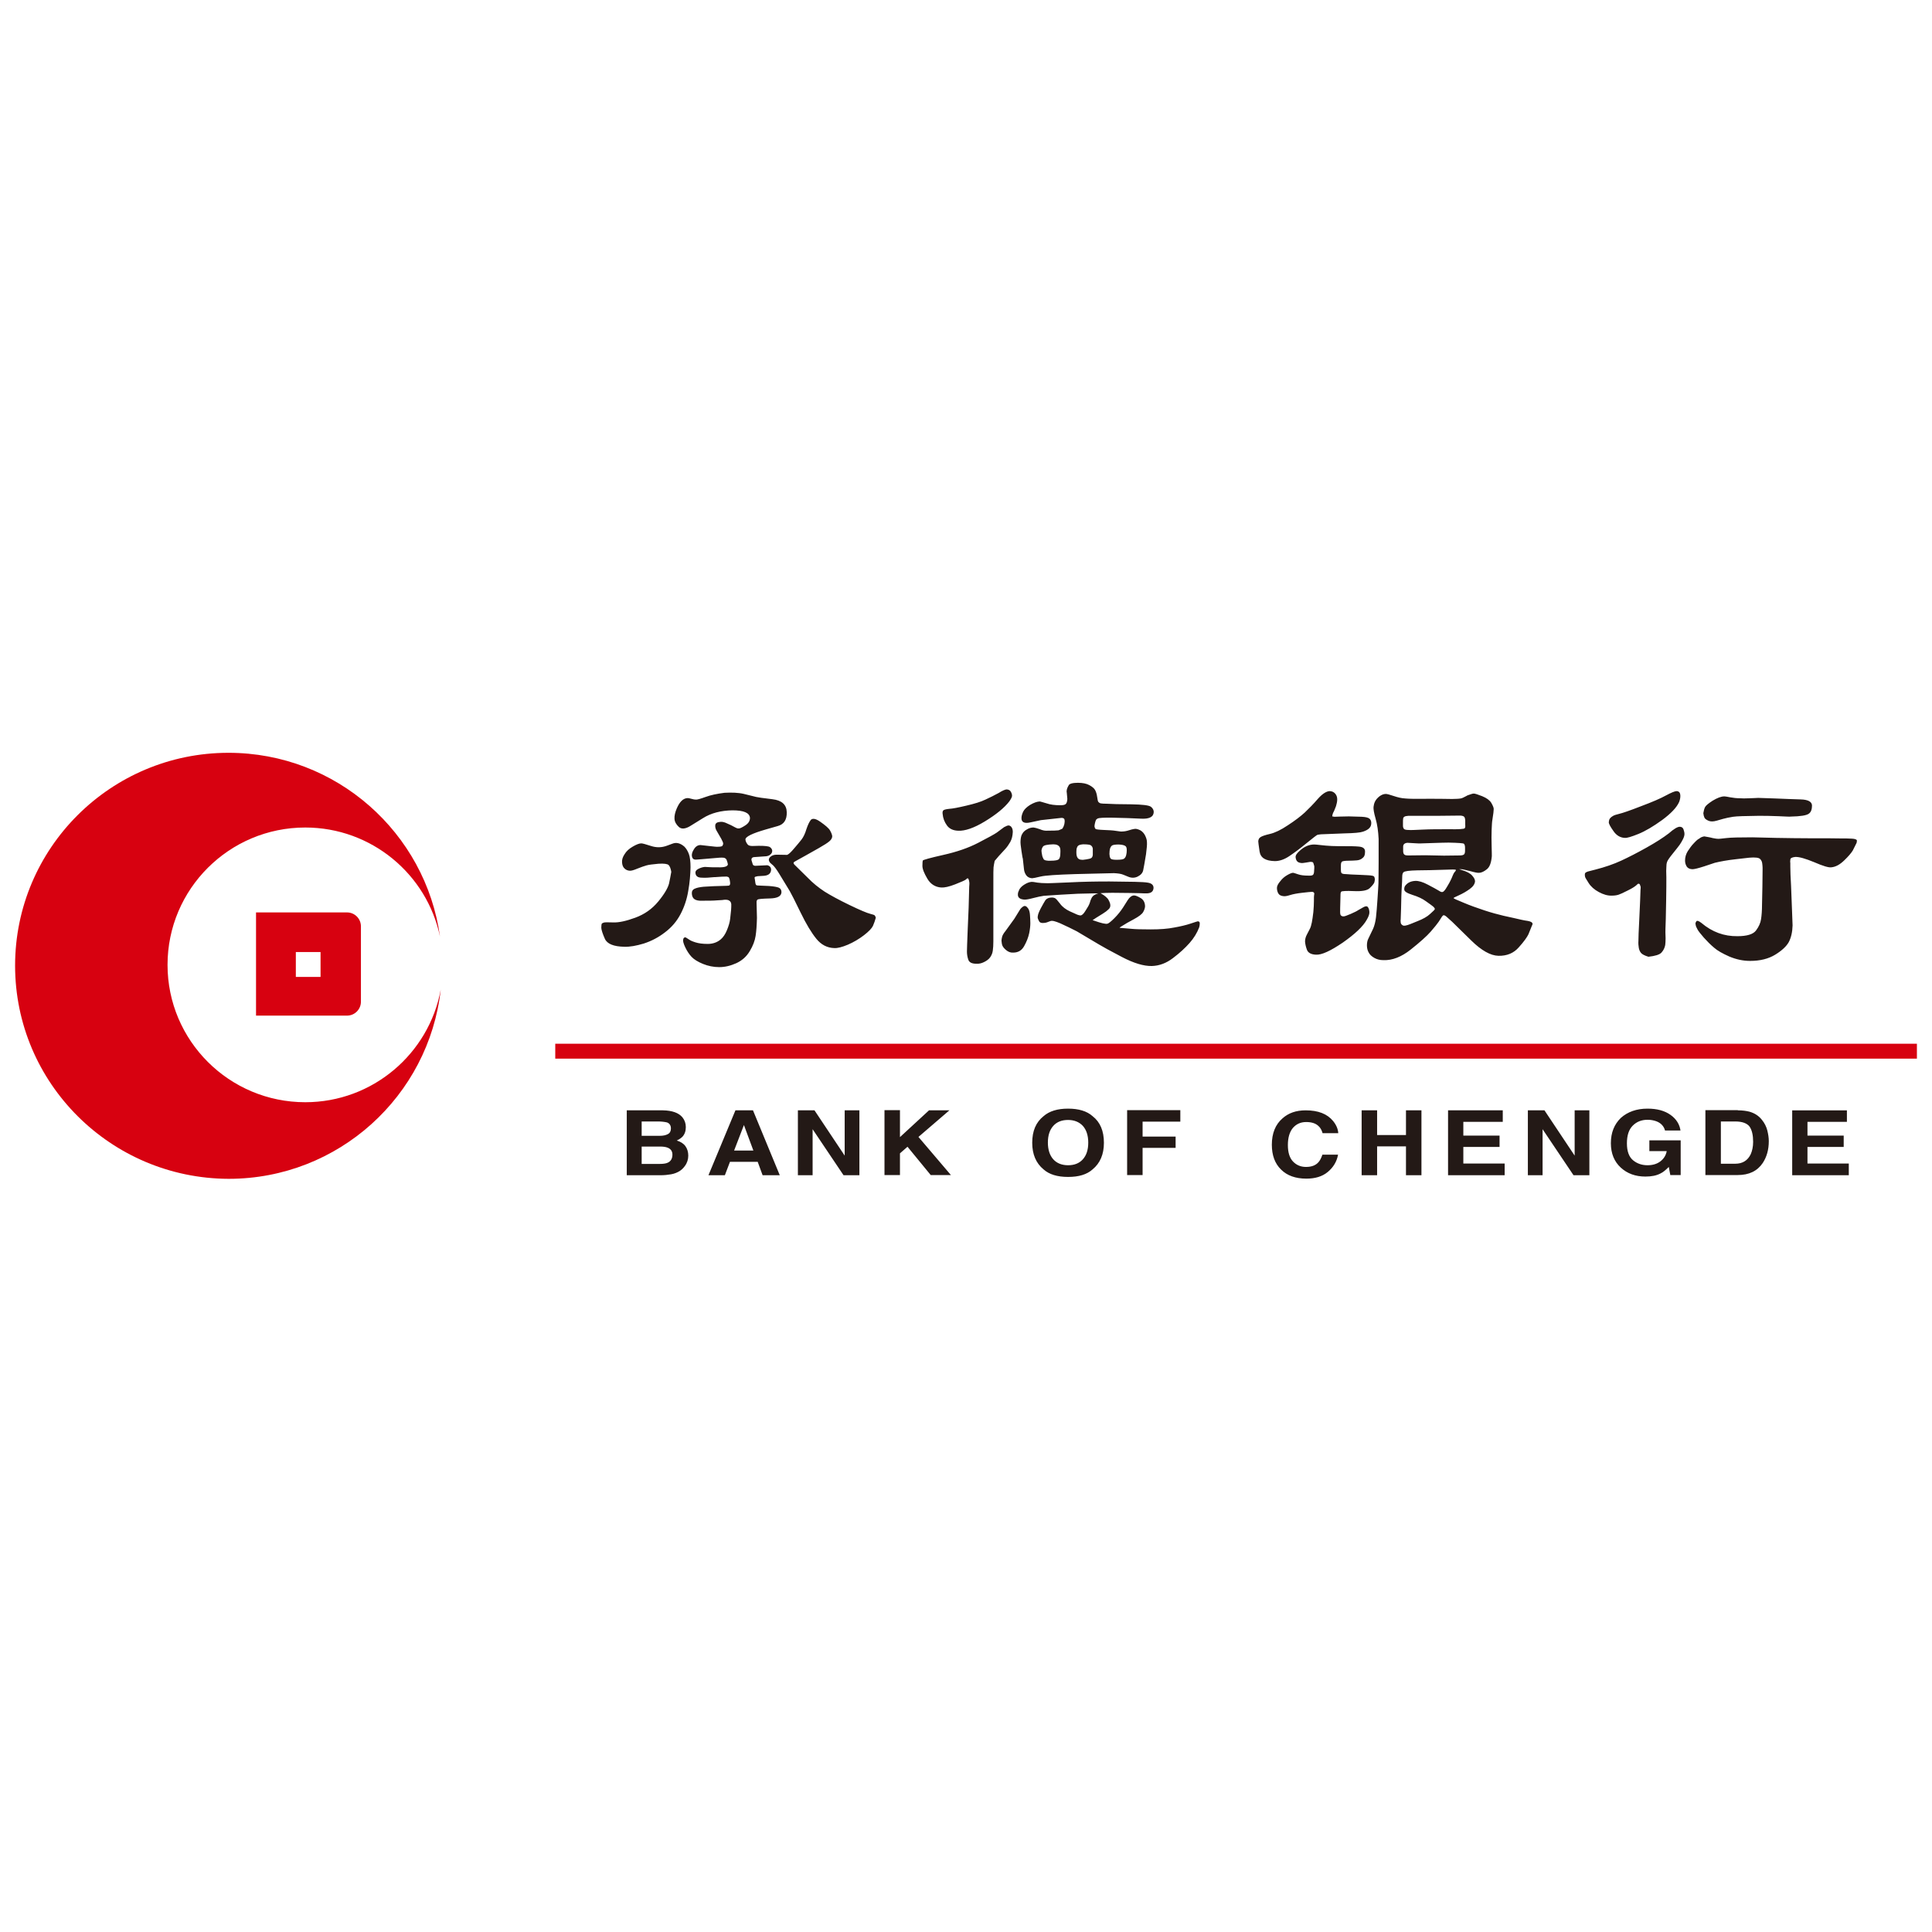 <svg viewBox="0 0 1024 1024" version="1.1" xmlns="http://www.w3.org/2000/svg" height="1em" width="1em">
  <path d="M394.3 420.8l6.5 1.6c0.7 0.2 3.6 0.6 8.6 1.2s7.5 2.9 7.6 6.9c0.1 4-1.5 6.4-4.7 7.3l-6.3 1.8c-7.3 2.1-11 3.9-10.9 5.4 0 0.2 0.1 0.5 0.2 0.9 0.2 0.5 0.4 1 0.9 1.6 0.4 0.6 1.3 0.9 2.6 0.9l3.4-0.1c3.2 0 5.2 0.2 5.9 0.7 0.7 0.5 1.1 1.1 1.2 1.9 0 0.8-0.3 1.5-1.1 2.1-0.7 0.6-1.7 0.9-3 0.9l-5.7 0.4c-0.4 0.1-0.7 0.2-0.9 0.4-0.2 0.2-0.3 0.5-0.3 0.7-0.1 0.3 0.1 0.9 0.4 1.8 0.2 0.7 0.3 1.1 0.5 1.3 0.2 0.2 0.5 0.3 1 0.4l6.5-0.3c1.3 0.3 2 1.1 2 2.4-0.1 1.9-1.3 3-3.8 3.2l-3.3 0.2c-1 0.2-1.5 0.3-1.6 0.6-0.1 0.2 0 0.6 0.1 1.1l0.3 2.1c0.1 0.4 0.2 0.7 0.4 0.9 0.2 0.2 1 0.3 2.3 0.3l4.5 0.2c2.5 0.2 4.3 0.5 5.2 0.9 0.9 0.4 1.4 1.2 1.4 2.4-0.1 2.1-2.1 3.2-6.1 3.3-4 0.1-6.2 0.3-6.6 0.6-0.3 0.3-0.5 0.7-0.5 1.2v0.7l0.2 7.8c-0.1 3.8-0.3 6.9-0.7 9.5-0.4 2.6-1.4 5.3-3.1 8.1-1.7 2.9-4.1 5-7.1 6.4-3.1 1.4-6.1 2.1-9.1 2.1s-5.9-0.6-8.6-1.7c-2.7-1.1-4.8-2.4-6.1-3.8-1.3-1.4-2.4-3.1-3.3-5-0.9-1.9-1.3-3.3-1.1-4.1 0.1-0.8 0.5-1.2 1.2-1.2 0.1 0.1 0.2 0.1 0.4 0.2s0.6 0.4 1.4 0.9c0.8 0.6 2 1.1 3.6 1.6s3.7 0.8 6.4 0.8 5-0.8 6.9-2.4c1.3-1.1 2.4-2.7 3.3-4.9 0.9-2.2 1.5-4.2 1.7-6l0.5-4.7c0.1-1.2 0.1-2.2 0.1-3-0.1-0.8-0.3-1.4-0.9-1.8-0.5-0.5-1.5-0.7-2.8-0.6-0.3 0.1-1.5 0.2-3.7 0.3-2.2 0.2-4.9 0.2-8 0.2-1.9 0.1-3.2-0.2-4.1-0.8-0.9-0.6-1.3-1.6-1.4-2.9-0.1-1.3 0.4-2.2 1.6-2.7 1.1-0.5 2.6-0.8 4.6-1l5.3-0.3 6.8-0.2c0.9 0 1.5-0.1 1.7-0.3 0.2-0.2 0.3-0.6 0.3-1s-0.1-1.1-0.3-2.2c-0.2-0.6-0.4-1-0.6-1.1-0.2-0.1-0.5-0.2-1-0.3-1.5 0-3.5 0.1-6 0.3h-0.5c-2.8 0.3-4.9 0.4-6.4 0.3-1.2 0-2.1-0.2-2.6-0.6-0.6-0.4-0.9-1-1-1.9-0.1-0.9 0.4-1.6 1.6-2.2 1.2-0.6 2.3-0.9 3.3-1 0.2 0 0.9 0 2.1 0.1 1.2 0.1 2.9 0.1 5.1 0.1 3.4 0.1 5.1-0.5 5.1-1.7-0.1-0.1-0.1-0.3-0.2-0.8l-0.5-1.5c-0.2-0.4-0.5-0.7-0.9-0.9-0.4-0.2-1.3-0.3-2.9-0.2l-9.4 0.8-2.6 0.2c-1 0.1-1.7-0.1-2-0.5-0.4-0.4-0.6-1.1-0.6-1.9 0-0.8 0.3-1.8 1-2.9 0.9-1.6 2.1-2.4 3.6-2.4 0.3 0 1.7 0.2 4.4 0.5s4.3 0.5 4.9 0.4c1.3 0 2.1-0.2 2.3-0.5 0.2-0.4 0.4-0.7 0.4-1.2 0-0.4-0.3-1.2-1-2.5l-2.2-3.8c-0.8-1.2-1.1-2.3-1-3.4 0.1-1.1 1-1.7 2.8-1.8 1-0.1 2.2 0.2 3.6 0.9 1.4 0.6 2.7 1.2 3.7 1.8 1.1 0.6 1.8 0.9 2.4 0.8 0.6 0 1.7-0.5 3.4-1.6s2.5-2.4 2.5-4c-0.2-2.7-3.3-4-9.3-4-6 0.1-11.3 1.4-15.7 4.2l-6.3 3.9c-2.8 1.8-5 2-6.4 0.7-1.4-1.3-2.2-2.7-2.3-4.3-0.1-1.6 0.3-3.4 1.2-5.5 1.5-3.5 3.4-5.4 5.7-5.5 0.4 0 1.1 0.1 2.1 0.4 1 0.3 1.8 0.4 2.3 0.4 0.7 0.1 2.4-0.4 5.2-1.4 2.7-1 6.1-1.7 10-2.2 3.8-0.2 7.3-0.1 10.3 0.6zM588 467.2c11.3 0.1 18 0.2 20.2 0.6 2.2 0.3 3.2 1.3 3.2 2.8-0.1 2-1.4 3-4.1 2.9-0.5 0-1.6 0-3.4-0.1-1.8-0.1-6.6-0.1-14.3-0.2-2.6 0-4.7 0.1-6.3 0.2 2.3 1.3 3.8 2.6 4.3 3.7 0.6 1.1 0.9 2 0.9 2.8 0 0.8-0.3 1.5-1 2.1-0.7 0.7-1.6 1.4-2.9 2.2l-3.7 2.3-1.8 1.2 1.2 0.4c3.4 1.2 5.6 1.7 6.6 1.5 0.6-0.1 1.9-1.1 3.7-2.9 1.9-1.9 3.4-3.8 4.7-5.8l2.4-3.8c1-1.6 2.1-2.4 3.3-2.5 0.9 0 2.1 0.5 3.6 1.4 1.5 0.9 2.3 2.4 2.3 4.5-0.1 0.9-0.4 1.9-1 2.9-0.6 1.1-2.3 2.4-5.1 3.9l-3.3 1.8-2.3 1.4c-1.2 0.7-1.8 1.1-1.8 1.2 0 0.1 0.6 0.1 1.7 0.2l4.6 0.4c1.9 0.2 5.3 0.3 10.2 0.3 4.9 0 9.1-0.3 12.5-1 3.4-0.6 6.3-1.3 8.7-2.1 2.4-0.8 3.6-1.2 3.8-1.2 0.7 0.1 1 0.4 1 1.1 0 0.7-0.1 1.4-0.3 2.1-1.1 2.9-2.8 5.7-5.1 8.3-2.3 2.6-5.2 5.3-8.8 8-3.5 2.7-7.3 4.1-11.2 4.2-4.3 0.1-9.6-1.5-15.9-4.8-6.3-3.3-10.3-5.5-12.1-6.6l-11.8-7-4-2-4.7-2.2c-2.6-1.1-4.3-1.6-5.3-1.2l-1.9 0.7c-0.5 0.2-1.2 0.3-2.2 0.3-1 0-1.7-0.4-2-1.2-0.4-0.8-0.6-1.3-0.6-1.7 0-0.3 0-0.7 0.1-1 0.1-0.8 0.6-2.1 1.6-4s1.8-3.2 2.4-4.2c0.7-0.9 1.8-1.4 3.5-1.4 0.5 0 1 0.1 1.5 0.3 0.5 0.2 1.4 1.2 2.7 2.9 1.3 1.8 3.1 3.1 5.2 4.1l2.9 1.3c1.2 0.6 2.2 0.9 2.9 0.9 0.7-0.1 1.6-0.9 2.6-2.6 1.1-1.7 1.8-2.9 2.1-3.8 0.4-0.9 0.1-0.8 1-2.7 0.6-1.3 1.8-2.1 3.6-2.6H580l-8.7 0.2-9 0.5c-4.6 0.3-7.7 0.5-9.1 0.6-1.4 0.2-3.3 0.6-5.6 1.2s-3.9 0.9-4.8 0.8c-2.3-0.2-3.4-1.1-3.3-2.8 0-0.8 0.3-1.6 0.8-2.6 0.5-0.9 1.4-1.8 2.7-2.6 1.3-0.8 2.5-1.3 3.8-1.4 0.5 0 1.5 0.1 3 0.4 1.5 0.2 3 0.3 4.5 0.3 0.8 0.1 4.8-0.1 12.1-0.4 7.5-0.4 14.6-0.5 21.6-0.5z m-53.4-29.7c0.8 0.1 1.3 0.5 1.7 1.2 0.4 0.7 0.5 1.5 0.5 2.3-0.1 2-0.5 3.7-1.3 5.2-0.8 1.4-1.7 2.7-2.7 3.8l-3.4 3.7c-0.5 0.6-1.2 1.4-2.2 2.6-0.3 1.4-0.5 2.6-0.6 3.4-0.1 0.8-0.1 3.5-0.1 8.3v30.9c0 2-0.1 3.6-0.3 5-0.2 1.4-0.7 2.5-1.4 3.5s-1.8 1.8-3.2 2.5c-1.4 0.7-2.8 1-4.1 0.9-2.4 0-3.8-0.7-4.3-2.2-0.5-1.5-0.7-2.9-0.7-4.3s0.1-2.6 0.1-3.6l0.3-7.9 0.5-11.7 0.3-11.1c0.1-1 0.1-1.7 0.1-2.1-0.2-1.6-0.5-2.4-1-2.4-0.2 0.1-0.5 0.3-0.9 0.7-0.5 0.4-2.3 1.2-5.6 2.5s-5.8 1.8-7.4 1.7c-3.2-0.2-5.7-1.8-7.4-4.7-1.7-2.9-2.6-5.1-2.6-6.8 0-1.6 0.1-2.5 0.2-2.8 0.3-0.4 3.9-1.4 11-3s13.2-3.7 18.4-6.4c5.2-2.7 8.5-4.5 9.8-5.4l3.9-2.9c1.1-0.6 1.9-0.9 2.4-0.9z m368.7 5.8c1.6 0.3 3.1 0.5 4.5 0.9 1.4 0.3 2.4 0.4 3 0.4 0.3 0 1.7-0.1 4.1-0.4 2.4-0.3 7.1-0.4 13.9-0.4 2.2 0.1 6.4 0.1 12.6 0.3 6.2 0.1 12.2 0.2 17.8 0.2h9.4l8.3 0.1h1.9l2.7 0.1c1.7 0.1 2.6 0.4 2.7 1 0 0.6-0.1 1.2-0.4 1.7l-1.8 3.6c-0.8 1.3-2.3 3.1-4.6 5.3-2.3 2.2-4.5 3.4-6.8 3.6-1.4 0.2-4.4-0.7-9-2.7-4.6-1.9-8-2.9-10.1-2.8-1.7 0.2-2.6 0.6-2.6 1.5-0.1 0.8-0.1 1.4 0 1.7v1.9l0.1 4.3 0.3 6 0.5 12.9 0.3 8c-0.1 3.6-0.8 6.5-2 8.8-1.2 2.2-3.6 4.5-7.2 6.7s-8 3.3-13.3 3.3c-3.8 0-7.4-0.8-11-2.3-3.6-1.6-6.3-3.1-8.1-4.7-1.9-1.6-3.6-3.3-5.4-5.3-1.7-2-2.9-3.4-3.4-4.4-0.5-1-0.9-1.7-0.9-2.1-0.1-0.4-0.1-0.7-0.2-1 0-0.3 0.2-0.7 0.5-1.2 0.4-0.5 1.3-0.2 2.7 0.9 5.7 4.8 12 7.1 19.1 7 5 0 8.3-1 9.8-3s2.4-4 2.7-6.1c0.3-2 0.5-4.6 0.5-7.6 0.1-3 0.1-6.2 0.2-9.5l0.1-8.9v-1.2c0-0.7-0.1-1.5-0.2-2.3-0.1-0.8-0.4-1.6-1.1-2.3-0.6-0.7-2.6-1-5.8-0.7l-7 0.8c-4.6 0.5-8.3 1.2-11.2 1.9l-5.7 1.9c-3.1 1-5.2 1.5-6.1 1.5-1.4 0-2.5-0.5-3.1-1.4-0.6-1-0.9-2-0.9-3.2 0-1.8 0.5-3.4 1.4-4.9 1-1.5 2-3 3.3-4.3 1.2-1.3 2.2-2.2 2.8-2.4 0.8-0.7 1.6-1 2.7-1.2z m-122.2-22.7c0.7 0 2.2 0.5 4.5 1.4 2.4 1 3.9 2.1 4.8 3.5 0.8 1.4 1.3 2.5 1.3 3.3 0 0.8-0.2 2.7-0.7 5.7-0.2 1-0.3 2.8-0.4 5.4-0.1 2.6-0.1 5.4 0 8.6 0.1 3.1 0.1 4.9 0.1 5.3-0.3 3.4-1.1 5.7-2.6 6.9-1.5 1.2-2.9 1.9-4.2 1.9-0.7 0.1-2.2-0.2-4.7-0.9-2.5-0.6-4-1-4.6-1h-1.2l1.6 0.5c2.6 0.8 4.4 1.8 5.3 2.9 1 1.1 1.5 2.1 1.5 3-0.1 1.4-1 2.8-2.8 4.1-1.8 1.3-3.7 2.4-5.7 3.3-2 0.9-3 1.4-2.9 1.5 0 0.2 1.7 1 5.2 2.4 3.5 1.5 7.2 2.8 11.1 4.1 3.9 1.3 7.4 2.2 10.3 2.9l5 1.1c3.4 0.8 6 1.4 7.7 1.6 1.7 0.3 2.6 0.8 2.6 1.7-0.1 0.2-0.2 0.6-0.5 1.2l-1.7 4.2c-0.7 1.5-2.4 3.9-5.1 6.9-2.7 3.1-6.3 4.6-10.8 4.5-4.2-0.1-9-2.8-14.4-8.1l-10.1-9.9-3-2.7c-0.7-0.6-1.2-0.8-1.5-0.8-0.3 0-0.6 0.3-0.9 0.7l-1.8 2.8c-0.7 1-2.1 2.8-4.2 5.2-2.1 2.4-5.7 5.6-10.6 9.5-4.9 3.9-9.8 5.8-14.5 5.6-1.8 0-3.4-0.4-4.8-1.2-1.4-0.8-2.4-1.7-3-2.9-0.6-1.1-0.9-2.3-0.9-3.7 0-1.3 0.2-2.6 0.8-3.7l2.5-5.2c0.7-1.6 1.2-3.6 1.5-6 0.3-2.4 0.5-5.6 0.8-9.7 0.3-4 0.4-6.8 0.5-8.3 0-1.5 0.1-5.2 0.1-11.3v-0.5-11.7c-0.2-4.1-0.7-7.7-1.6-10.8-0.9-3.1-1.2-5.1-1.1-6.2 0.1-0.9 0.3-1.9 0.8-2.9s1.3-1.9 2.3-2.7c1.1-0.8 2.2-1.3 3.4-1.3 0.7 0 2.1 0.4 4.2 1.1 2.1 0.7 4.1 1.2 6.1 1.3 2 0.2 4.6 0.2 7.8 0.2 3.2-0.1 7.1 0 11.7 0 4.5 0.1 7.1 0.1 7.7 0 0.8 0 1.5-0.1 2.2-0.2 0.7-0.1 1.7-0.6 3.2-1.4l0.3-0.2c1.5-0.5 2.7-1 3.4-1z m109.2 17.6c1 0 1.7 0.5 2 1.4 0.3 0.9 0.5 1.7 0.5 2.4s-0.2 1.6-0.8 2.8c-0.6 1.1-1.1 2.1-1.7 2.9-0.6 0.8-1.8 2.4-3.6 4.6-1.8 2.2-2.9 3.8-3.1 4.5-0.3 0.8-0.4 1.8-0.4 2.9-0.1 0.8-0.1 2.5 0 5.3 0 2.8 0 6.7-0.1 11.9l-0.2 10.2c-0.2 4.6-0.2 7-0.2 7.1l0.1 3.1c0 1.5-0.1 2.7-0.2 3.6-0.3 1.6-1 2.9-2 4s-3.3 1.8-6.9 2.2c-2-0.6-3.3-1.3-3.9-2-0.6-0.7-1-1.6-1.2-2.7-0.2-1.1-0.3-2.4-0.2-3.8 0-1.5 0.1-2.8 0.1-3.9l0.4-8.5 0.4-8.8 0.2-5.7c0.1-0.8 0.1-1.3 0.1-1.6-0.1-0.2-0.1-0.5-0.3-0.9-0.1-0.5-0.3-0.7-0.7-0.8s-0.7 0.2-1.3 0.8c-0.8 0.7-2.3 1.7-4.6 2.8-2.3 1.2-3.9 1.9-4.8 2.2-0.9 0.3-2.1 0.5-3.5 0.5-2.3 0.1-4.6-0.6-7-1.9-2.4-1.3-4.2-2.9-5.4-4.8-1.2-1.9-1.9-3-1.9-3.4-0.1-0.4-0.1-0.8-0.1-1.1 0-0.4 0.1-0.7 0.3-0.9 0.2-0.2 0.7-0.5 1.4-0.7l3.9-1c5.1-1.3 9.7-2.9 13.6-4.7 3.9-1.8 8.4-4.1 13.4-6.9 5-2.8 8.9-5.3 11.9-7.6 2.6-2.3 4.6-3.5 5.8-3.5z m-193.7 9.4c0.5 0 1.6 0.1 3.3 0.3 1.7 0.2 3.7 0.4 6 0.5 2.3 0.1 4.8 0.1 7.3 0.1s4.8 0 7 0.2 3.3 1 3.3 2.6-0.3 2.6-1 3.2c-0.9 0.9-2 1.4-3.3 1.5-1.3 0.1-2.8 0.2-4.5 0.2-1.8 0-2.9 0.2-3.3 0.4-0.5 0.3-0.7 1-0.7 2.1v2.5c0 0.8 0.1 1.3 0.4 1.6 0.3 0.3 1 0.5 2.3 0.5l2.9 0.2 4.8 0.2 4 0.2c1.8 0.1 2.8 0.3 3.1 0.6 0.3 0.3 0.4 0.8 0.5 1.4 0 0.6-0.1 1.2-0.3 1.9-0.4 0.8-1.2 1.8-2.5 3s-4.1 1.7-8.3 1.5c-4.2-0.2-6.5 0-6.7 0.3-0.3 0.4-0.4 0.8-0.4 1.3l-0.1 4.2c-0.1 2.5-0.1 4.3-0.1 5.6 0 1.3 0.5 1.9 1.6 2 0.6 0.1 1.9-0.4 4-1.3 2-0.9 3.3-1.5 3.8-1.9l3-1.7c1.1-0.6 1.9-0.6 2.3 0 0.5 0.6 0.7 1.4 0.8 2.5 0.1 1.1-0.4 2.5-1.4 4.2-2 3.6-6.3 7.6-12.7 12.1-6.5 4.4-11.2 6.6-14.2 6.4-2.6-0.1-4.2-1-4.8-2.6-0.6-1.6-0.9-3.1-1-4.3 0-1.3 0.3-2.5 1-3.8l1.5-2.9c0.5-0.9 0.8-2.1 1.1-3.5 0.3-1.4 0.5-3.2 0.8-5.5 0.2-2.3 0.3-4.2 0.3-5.9 0-1.7 0-2.7 0.1-3.1 0.1-0.4 0.1-0.7 0.1-0.8-0.1-0.6-0.5-0.9-1.3-0.9-0.7 0-2.4 0.2-5.1 0.5-2.7 0.3-4.8 0.7-6.4 1.2-1.6 0.5-2.7 0.7-3.4 0.6-1.4-0.1-2.4-0.6-2.9-1.5s-0.7-1.9-0.7-2.9 0.6-2.2 1.9-3.7c1-1.3 2.2-2.3 3.6-3.1 1.4-0.8 2.4-1.2 3.1-1.2 0.4 0.1 1.2 0.3 2.6 0.8s3.2 0.7 5.4 0.7c1.4 0.1 2.3-0.1 2.6-0.5 0.3-0.4 0.5-1.1 0.5-2l0.1-1.5v-1c-0.3-1.1-0.5-1.8-0.7-2-0.2-0.2-0.7-0.3-1.4-0.3-0.4 0.1-1.2 0.2-2.4 0.4s-2 0.3-2.5 0.2c-0.8-0.1-1.5-0.3-2-0.8s-0.8-1.2-0.9-2.2c-0.1-1 0.6-2.1 2.2-3.5 2.4-2.2 4.9-3.3 7.7-3.3z m-151.6 34c0.5 0.8 0.8 1.9 0.9 3.3 0.1 1.4 0.2 2.9 0.2 4.4 0 1.5-0.2 3.3-0.6 5.3-0.5 2.3-1.4 4.6-2.7 6.9-1.3 2.3-3.2 3.4-5.8 3.4-1.4 0.1-2.6-0.4-3.7-1.3s-1.7-1.7-2-2.4c-0.3-0.7-0.4-1.6-0.5-2.7 0.1-0.8 0.2-1.6 0.4-2.2 0.2-0.6 0.7-1.6 1.7-2.8l4.7-6.5 2.9-4.7c0.4-0.7 1-1.3 1.9-1.9 0.9-0.5 1.7-0.1 2.6 1.2z m-110.3-46.1c2.7 1.9 4.5 3.4 5.2 4.6 0.7 1.2 1.1 2.3 1.2 3.1 0 0.9-0.5 1.8-1.4 2.6-1 0.9-2.9 2.1-5.7 3.7l-7.1 4-5.4 3c-0.6 0.3-0.9 0.6-0.9 0.9 0 0.3 0.3 0.8 1 1.4l6.6 6.5c2.7 2.8 5.7 5.2 8.9 7.3 3.2 2 7.6 4.4 13.2 7.1 5.6 2.7 9.2 4.2 10.8 4.6 1.6 0.4 2.5 0.7 2.6 1 0.2 0.2 0.3 0.6 0.5 1.1-0.4 1.5-0.9 2.9-1.5 4.3-0.6 1.3-2.2 3-4.8 5-2.6 2-5.5 3.7-8.5 5-3.1 1.3-5.5 1.9-7.2 1.8-3.7-0.1-6.9-1.7-9.5-4.9-2.6-3.2-5.4-7.8-8.4-14s-4.9-9.9-5.7-11.3l-5.6-9.2c-1.4-2.3-2.5-3.7-3.2-4.4l-1.5-1.3c-0.5-0.6-0.8-1.1-0.8-1.7 0-0.6 0.3-1.2 1.1-1.8 0.8-0.6 1.8-0.9 3.1-0.9l5.5 0.1c0.8-0.3 2-1.4 3.6-3.3 1.7-1.9 3-3.6 4-4.8 1-1.3 1.9-3.1 2.6-5.5 0.8-2.4 1.6-4 2.4-5 1-0.9 2.6-0.6 4.9 1z m-72 13.2c1 1 1.8 2.3 2.4 3.9 0.6 1.6 0.9 4 0.9 7.1-0.1 3.8-0.4 8-1.2 12.4-0.7 4.4-2.1 8.6-4.1 12.4s-4.7 7-8.3 9.7c-3.5 2.7-7.2 4.6-11.2 5.9-4 1.2-7.4 1.8-10.3 1.7-5.6-0.1-9.1-1.5-10.3-4.2-1.2-2.7-1.8-4.6-1.9-5.8 0-1.2 0.1-1.9 0.3-2.3 0.2-0.2 0.5-0.3 1-0.5s2.2-0.2 5.1-0.1c2.9 0.1 6.7-0.7 11.6-2.5 4.9-1.8 8.9-4.6 12.2-8.6 3.3-4 5.1-7.2 5.7-9.5 0.5-2.4 0.9-4.4 1.2-6.2-0.3-1.8-0.8-3-1.4-3.6-0.6-0.6-2.4-0.9-5.4-0.7-3 0.3-5.1 0.5-6.4 0.9s-2.9 0.9-4.8 1.7c-1.9 0.8-3.3 1.2-4.1 1.1-1-0.1-1.9-0.4-2.7-1.2-0.8-0.7-1.2-1.8-1.3-3.2-0.1-1.4 0.3-2.8 1.3-4.3 1-1.7 2.5-3 4.4-4.1 1.9-1.1 3.4-1.7 4.5-1.7 0.7 0 2.4 0.5 5.2 1.4 2.8 0.9 5.6 0.9 8.5-0.2l2.7-1c2.2-0.9 4.3-0.3 6.4 1.5z m405.6 12.2l-10.4 0.3-6.7 0.1c-4.2 0.1-6.7 0.4-7.3 1-0.5 0.4-0.7 1.3-0.7 2.5 0 1.3-0.1 3.5-0.3 6.6-0.1 1.3-0.2 4.7-0.3 10l-0.2 5.9c-0.1 0.4-0.1 0.8 0 1.5 0 0.6 0.3 1.2 1 1.6 0.6 0.5 2.1 0.2 4.3-0.7l3.7-1.5c2.8-1.1 5-2.3 6.6-3.8 1.6-1.4 2.5-2.3 2.5-2.6 0-0.3-0.3-0.8-1-1.4-0.5-0.4-1.7-1.3-3.7-2.7-1.9-1.4-4.3-2.5-7.2-3.4-2.8-0.9-4.3-1.8-4.3-2.8-0.1-1 0.2-1.8 0.8-2.4 1.1-1.3 2.8-2.1 5-2.2 1.8-0.1 4.1 0.6 6.7 2 2.7 1.4 4.5 2.4 5.5 3 0.9 0.6 1.5 0.9 1.9 0.9h0.1c0.4 0 0.8-0.2 1.2-0.7 0.5-0.5 1-1.3 1.7-2.5s1.3-2.2 1.7-3.1c0.4-0.8 0.8-1.7 1.1-2.5 0.3-0.8 0.7-1.5 1.1-1.9 0.4-0.4 0.6-0.7 0.5-1 0.3-0.2-0.9-0.3-3.3-0.2z m-196.9-46c2.4 0 4.4 0.4 5.9 1.2 1.5 0.8 2.6 1.7 3.1 2.6 0.5 0.9 0.9 2.1 1.1 3.6 0.2 1.5 0.4 2.5 0.7 2.8 0.3 0.3 0.7 0.6 1.2 0.7 0.5 0.1 1.6 0.2 3.4 0.2l4.9 0.2 7.9 0.1c5.9 0.1 9.3 0.5 10.4 1.3 1 0.8 1.5 1.7 1.5 2.8-0.1 2.6-2.4 3.8-7 3.5l-6.9-0.3-7.7-0.2c-4.8-0.1-7.5 0.1-8.1 0.4-0.5 0.3-0.9 0.6-1 1-0.2 0.4-0.3 0.9-0.5 1.7-0.2 0.8-0.2 1.3-0.2 1.6 0.1 0.6 0.3 1 0.6 1.3 0.4 0.2 1.8 0.4 4.4 0.5 2.6 0.1 4.7 0.2 6.5 0.5 1.8 0.3 2.9 0.4 3.3 0.3 0.9 0 2.2-0.2 3.7-0.7 1.5-0.5 2.7-0.7 3.4-0.7 0.8 0.1 1.7 0.4 2.6 0.9 0.9 0.6 1.7 1.4 2.3 2.6 0.6 1.2 1 2.4 1 3.6 0.1 1.2-0.1 3.4-0.5 6.4-0.7 4.3-1.2 7.1-1.5 8.5-0.3 1.4-1.3 2.5-2.9 3.3-1.6 0.8-3.3 0.8-5 0.1l-2.7-1.1c-1.2-0.5-2.9-0.7-4.9-0.8l-8.5 0.2-12.1 0.3c-9.7 0.3-15.8 0.7-18.3 1.3-2.5 0.6-4 0.9-4.5 0.9-1.3-0.1-2.4-0.6-3.1-1.6-0.7-1-1.1-2.1-1.2-3.4l-0.6-5.5c-0.1 0-0.3-1.3-0.7-3.9-0.4-2.6-0.6-4.4-0.5-5.5 0.1-1.4 0.3-2.7 0.9-3.6 0.5-1 1.4-1.8 2.5-2.4 1.1-0.7 2.3-1 3.5-1 0.8 0.1 1.9 0.4 3.3 0.9 1.4 0.6 2.5 0.8 3.4 0.8 3.8 0 5.9-0.1 6.5-0.2 0.6-0.2 1.3-0.5 2.1-0.9 0.5-0.8 0.8-1.5 0.9-2 0.2-0.5 0.2-1.1 0.3-1.8 0-0.7-0.1-1.2-0.3-1.4-0.2-0.3-0.7-0.5-1.4-0.5-0.3 0-3.9 0.4-10.9 1.2l-5.6 1.2c-3.2 0.7-4.8-0.1-4.7-2.4 0-0.9 0.3-2 0.9-3.3 0.6-1.2 1.8-2.4 3.7-3.6 1.9-1.1 3.5-1.7 5-1.8 0.4 0 1.6 0.4 3.7 1 2 0.7 4.4 1 7.2 1 1.6 0 2.6-0.2 3-0.7 0.4-0.4 0.6-1 0.7-1.6 0.1-0.6 0.1-1 0.1-1.2l-0.3-3.3c-0.1-0.1-0.1-0.5 0-1.2s0.4-1.5 1-2.5c0.3-0.9 2.1-1.4 5-1.4z m133.5 4.4c1.4 0.1 2.6 0.8 3.3 2.1 0.8 1.4 0.7 3.3-0.1 5.9-0.3 0.8-0.6 1.6-1 2.5-0.4 0.8-0.7 1.3-0.7 1.5-0.1 0.2-0.2 0.7-0.3 1.4l1.2 0.2 2.9-0.1 4.7-0.1 6.8 0.2c2 0.1 3.3 0.4 4 0.9 0.7 0.5 1.1 1.3 1.1 2.4 0 1.1-0.3 2-1.1 2.8-0.7 0.7-1.8 1.3-3.3 1.8-1.4 0.5-4.7 0.8-9.6 0.9l-7.6 0.3-5.1 0.2c-0.9 0.1-1.5 0.2-1.9 0.3-0.4 0.2-2.3 1.6-5.7 4.4-3.4 2.8-6.5 5.1-9.2 6.9-2.7 1.8-5.2 2.6-7.6 2.6-4.9-0.1-7.6-1.7-8.1-5.1-0.5-3.3-0.7-5.1-0.7-5.4 0.1-1 0.4-1.7 1.2-2.2 0.7-0.5 2.4-1.1 5-1.7s5.8-2.1 9.5-4.6c3.7-2.4 6.7-4.7 8.9-6.7 2.2-2.1 4.6-4.5 7-7.3 2.4-2.7 4.6-4.1 6.4-4.1z m-146.6 28.2c-3.2 0.1-5 0.5-5.5 1.2s-0.7 1.4-0.8 2c0 0.6 0.1 1.4 0.3 2.3 0.1 0.8 0.4 1.6 0.8 2.3 0.4 0.7 1.7 1 3.8 0.9 2.4 0 3.8-0.3 4.3-0.8s0.8-1.6 0.8-3.1c0.1-1.5 0-2.5-0.2-3-0.5-1.2-1.7-1.8-3.5-1.8z m15.8 0c-1.2 0.1-2.1 0.3-2.6 0.7-0.5 0.4-0.7 1-0.9 1.7-0.1 0.8-0.1 1.5-0.1 2.1 0 0.7 0.1 1.1 0.1 1.2 0.3 1.7 1.2 2.5 2.9 2.5 0.1 0.1 0.8 0 2.2-0.2 1.3-0.2 2.3-0.4 2.8-0.8s0.8-1.2 0.7-2.5v-2.1-0.3c-0.1-0.8-0.5-1.4-1.1-1.8-0.4-0.3-1.8-0.5-4-0.5z m15.2 0.7c-0.7 0.6-1.1 1.6-1.2 2.9-0.1 1.3-0.1 2 0 2 0 0.9 0.2 1.5 0.6 2 0.4 0.4 1.4 0.6 3.1 0.6 2.3 0 3.6-0.2 4.1-0.7 0.5-0.4 0.8-1 1-1.8 0.2-0.8 0.3-1.6 0.3-2.5 0-0.9-0.1-1.6-0.5-2.1-0.6-0.6-1.8-0.9-3.7-1-2 0-3.2 0.2-3.7 0.6z m178.6-1.6c-2 0-4.6 0.1-7.9 0.2-3.3 0.1-5.4 0.2-6.2 0.2-1.4 0.1-2.9 0-4.5-0.1s-2.7-0.2-3.3-0.2c-1.5 0.1-2.3 0.8-2.3 2v2.3c0 0.9 0.2 1.6 0.6 1.9 0.4 0.4 1.1 0.5 2.3 0.5l8.9-0.1 9.8 0.2 8.4-0.1c1.1 0 1.8-0.2 2.2-0.5 0.4-0.3 0.6-1 0.6-2v-1.6c0-1-0.2-1.7-0.6-2.1-0.3-0.3-3-0.5-8-0.6z m120.8-27.3c1.2 0.1 1.8 0.8 1.9 2.1 0.1 1.3-0.2 2.5-0.6 3.6-1.3 3-4.4 6.2-9 9.6-4.7 3.4-8.9 5.9-12.6 7.4-3.7 1.5-6.1 2.2-7.2 2.1-2.4-0.1-4.5-1.3-6.1-3.7-1.7-2.4-2.5-3.9-2.4-4.7 0.1-0.8 0.2-1.3 0.4-1.6 0.3-0.5 0.8-1 1.6-1.5 0.7-0.5 2-0.9 3.7-1.3 1.7-0.4 5.5-1.7 11.4-4 5.9-2.2 10.3-4.1 13.2-5.7 2.8-1.5 4.7-2.3 5.7-2.3z m-355.1-0.9c1.1 0.1 1.8 0.5 2.2 1.3 0.4 0.7 0.6 1.4 0.6 2.1 0 0.6-0.5 1.6-1.4 2.9-2.7 3.5-7 7-12.9 10.6-5.9 3.6-10.7 5.2-14.3 5-2.6-0.1-4.6-1-5.9-2.8-1.3-1.8-2.1-3.8-2.3-6.2-0.1-0.7 0-1.3 0.3-1.7 0.3-0.4 1.3-0.7 3.2-0.9 1.8-0.1 4.9-0.7 9.1-1.7 4.3-1 7.6-2 10.1-3.2 2.4-1.1 4.8-2.3 7-3.5 2-1.3 3.6-1.9 4.3-1.9z m228.4 14h-15.6c-1 0.1-1.7 0.2-2.1 0.5-0.4 0.3-0.6 0.6-0.6 1-0.1 0.3-0.1 1.1-0.1 2.4v1.4c0 0.7 0.2 1.2 0.5 1.6 0.3 0.4 1.2 0.6 2.5 0.6 0.9 0.1 3.4 0 7.4-0.2s8.6-0.2 13.9-0.2c5.3 0.1 8.1-0.1 8.4-0.5 0.3-0.3 0.4-0.9 0.3-1.8v-1.8-0.7c-0.1-0.8-0.2-1.3-0.5-1.7-0.3-0.4-0.9-0.6-1.8-0.7h-2.6l-9.7 0.1z m152-10.3c0.5 0 1.5 0.2 3.1 0.5s3.4 0.5 5.3 0.5c1 0.1 2.5 0.1 4.6 0 2.1-0.1 3.8-0.1 4.9-0.2 1.1 0 4.1 0.1 9 0.3 4.9 0.2 9.4 0.4 13.4 0.5 4 0.1 6 1.2 6.1 3.2 0 2-0.5 3.5-1.6 4.3-1.2 1-4.5 1.5-9.7 1.6-0.2 0.1-2.4 0-6.5-0.2s-7.7-0.2-10.7-0.2c-6.9 0.1-11.3 0.2-13.3 0.5s-3.8 0.7-5.3 1.1l-3.5 1c-1.8 0.5-3.2 0.5-4.3 0-1.1-0.5-1.8-1-2.1-1.6-0.3-0.6-0.5-1.4-0.6-2.4 0.2-1.3 0.5-2.4 0.9-3.2 0.4-0.8 1.7-1.9 4-3.4 2.5-1.5 4.5-2.3 6.3-2.3z" fill="#231916"/>
  <path d="M294.3 561.1H1016v-7.9H294.3z" fill="#D70110"/>
  <path d="M692 588.5c6.7 0 11.5 1.9 14.6 5.7 1.7 2.1 2.6 4.3 2.7 6.4H701c-0.5-1.7-1.2-2.9-2.1-3.7-1.5-1.5-3.7-2.2-6.6-2.2-3 0-5.3 1.1-7.1 3.2-1.7 2.1-2.6 5.1-2.6 9 0 3.9 0.9 6.8 2.7 8.7 1.8 1.9 4.1 2.9 6.9 2.9 2.9 0 5.1-0.8 6.6-2.5 0.8-0.9 1.5-2.2 2.1-4h8.3c-0.7 3.8-2.6 6.8-5.5 9.2-2.9 2.4-6.7 3.5-11.3 3.5-5.7 0-10.2-1.6-13.4-4.8-3.3-3.2-4.9-7.6-4.9-13.2 0-6 1.9-10.7 5.6-13.9 3.2-2.9 7.3-4.3 12.3-4.3z m181.2-0.9c5.1 0 9.1 1.1 12.2 3.3 3.1 2.2 4.8 5 5.3 8.3h-8.2c-0.6-2.3-2.2-4-4.6-4.9-1.4-0.5-2.9-0.8-4.6-0.8-3.2 0-5.8 1-7.9 3.1-2.1 2.1-3.1 5.2-3.1 9.4s1.1 7.2 3.3 9c2.2 1.8 4.8 2.6 7.6 2.6s5.1-0.7 6.9-2.1c1.8-1.4 2.9-3.2 3.3-5.4h-9.2v-5.7h16.6v18.4h-5.5l-0.8-4.3c-1.6 1.6-3 2.8-4.3 3.4-2.2 1.2-4.9 1.7-8.1 1.7-5.3 0-9.6-1.6-13-4.7-3.5-3.2-5.3-7.5-5.3-13 0-5.6 1.8-10 5.3-13.4 3.6-3.2 8.3-4.9 14.1-4.9z m-307.1 0c5.6 0 10 1.3 13 4 4 3.1 6 7.8 6 14.1 0 6.1-2 10.8-6 14.1-3 2.7-7.3 4-13 4-5.6 0-10-1.3-13-4-4-3.3-6-8-6-14.1 0-6.3 2-10.9 6-14.1 3.1-2.7 7.4-4 13-4z m412.8 0.9v6.1H958v7.3h19.2v6H958v8.8h21.9v6.2h-30v-34.4h29z m-547.2 0l16 24v-24h7.8v34.4h-8.4l-16.4-24.4v24.4h-7.8v-34.4h8.8z m45.3 0v14.2l15.4-14.2h10.8l-16.4 14.1 17.2 20.2h-10.7l-12.3-15-4 3.5v11.5h-8.2v-34.4h8.2z m444.1 0c2.5 0 4.5 0.3 6.1 0.7 2.8 0.8 5 2.2 6.7 4.4 1.4 1.7 2.3 3.6 2.8 5.5 0.5 2 0.8 3.9 0.8 5.7 0 4.6-1.1 8.4-3.2 11.6-2.9 4.3-7.3 6.4-13.3 6.4h-17.1v-34.4h17.2z m-569.7 0c4.8 0.1 8.3 1.3 10.3 3.7 1.2 1.5 1.8 3.2 1.8 5.2 0 2.1-0.6 3.8-1.8 5.1-0.7 0.7-1.7 1.4-3 2 2 0.6 3.6 1.6 4.6 3 1 1.4 1.5 3.1 1.5 5 0 2-0.6 3.9-1.8 5.5-0.8 1.1-1.7 2-2.8 2.7-1.3 0.8-2.8 1.4-4.5 1.7-1.7 0.3-3.6 0.5-5.6 0.5h-17.9v-34.4h19.2z m47.7 0l14.2 34.4h-9.1l-2.6-7.1h-14.7l-2.7 7.1h-8.7l14.3-34.4h9.3z m419.5 0l16 24v-24h7.8v34.4H834l-16.4-24.4v24.4h-7.8v-34.4h8.8z m-193 0v6h-20v7.9h17.5v6h-17.5v14.4h-8.2v-34.4h28.2z m170.9 0v6.1h-20.9v7.3h19.2v6h-19.2v8.8h21.9v6.2h-30v-34.4h29z m-66.6 0v13.1h15.3v-13.1h8.2v34.4h-8.2v-15.3h-15.3v15.3h-8.2v-34.4h8.2z m-163.8 5.1c-3.3 0-5.9 1-7.8 3.1-1.9 2.1-2.9 5-2.9 8.9 0 3.8 1 6.8 2.9 8.9 1.9 2.1 4.6 3.1 7.8 3.1 3.3 0 5.9-1 7.8-3.1 1.9-2.1 2.9-5 2.9-8.9 0-3.8-1-6.8-2.9-8.9-1.9-2-4.5-3.1-7.8-3.1z m353.6 0.8h-7.6v22.4h7.6c3.9 0 6.6-1.7 8.2-5 0.8-1.8 1.3-4 1.3-6.6 0-3.5-0.6-6.2-1.9-8.1-1.3-1.7-3.8-2.7-7.6-2.7z m-569.8 13.3h-9.8v9.2h9.7c1.7 0 3.1-0.2 4-0.6 1.7-0.7 2.6-2.2 2.6-4.3 0-1.8-0.8-3-2.5-3.7-1-0.4-2.3-0.6-4-0.6z m44.4-11.4l-5.2 13.5h10.2l-5-13.5z m-45.6-1.9h-8.6v7.6h9.7c1.7 0 3.1-0.3 4.2-0.9 1.1-0.6 1.6-1.6 1.6-3 0-1.6-0.7-2.7-2.1-3.2-1.3-0.3-2.9-0.5-4.8-0.5z" fill="#231916"/>
  <path d="M121.1 399c57.2 0 104.5 42.4 112.1 97.4-6.9-33-36.3-57.8-71.4-57.8-40.3 0-73 32.6-73 72.8 0 40.2 32.7 72.8 73 72.8 35.8 0 65.6-25.8 71.8-59.7-6.3 56.4-54.2 100.3-112.4 100.3C58.7 624.6 8 574.1 8 511.8S58.7 399 121.1 399z m62.8 84.6c4.1 0 7.4 3.3 7.4 7.4v39.9c0 4.1-3.3 7.4-7.4 7.4h-48.2v-54.7h48.2z m-14 21h-13.1v13.2h13.1v-13.2z" fill="#D70110"/>
</svg>
